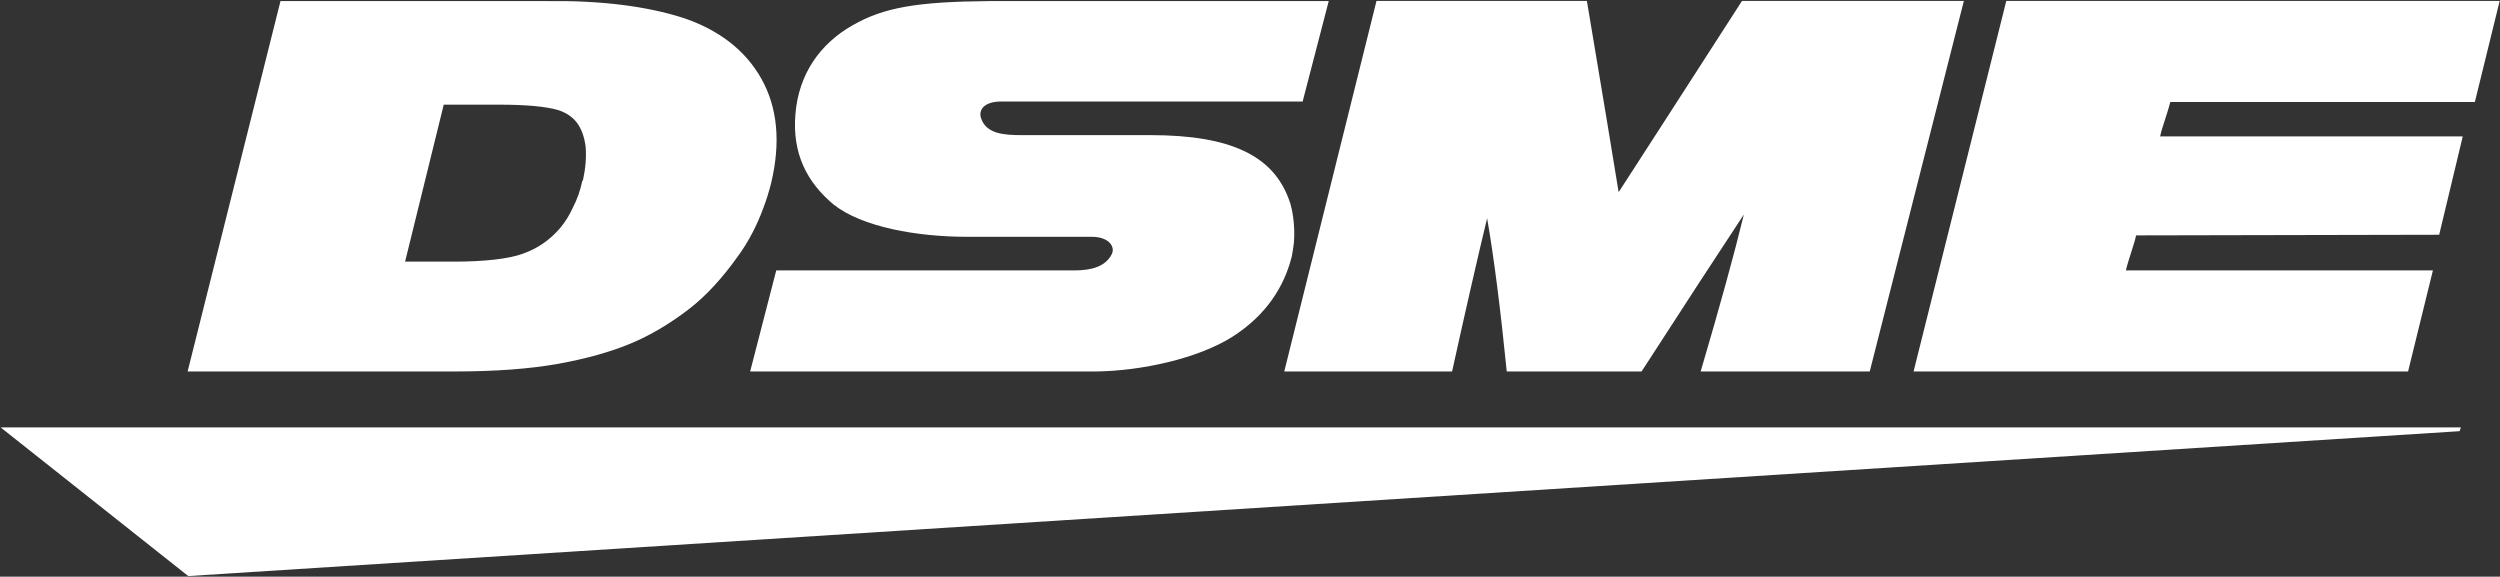 <svg version="1.2" xmlns="http://www.w3.org/2000/svg" viewBox="0 0 1591 367" width="1591" height="367">
	<rect x="0" y="0" width="1591" height="367" fill="#333333" stroke="none"/>
	<title>대우조선해양CI-ai-svg</title>
	<style>
		.s0 { fill: #ffffff } 
	</style>
	<g id="Layer 1">
		<g id="&lt;Group&gt;">
			<path id="&lt;Path&gt;" class="s0" d="m1566.1 272l-0.8 2.4-1445.5 92.2-119.4-94.6z"/>
			<g id="&lt;Group&gt;">
				<path id="&lt;Path&gt;" fill-rule="evenodd" class="s0" d="m1359.4 149.8c-0.9 4.9-4.9 15.4-6.5 22.3q15.8 0 195.4 0l-15.8 64.3h-314.7l59-235.8h314l-15.8 64.3h-193.8c-1.6 6.5-5.3 16.2-6.5 21.9 15.8 0 15 0 192.6 0l-15 62.6zm-169.5 86.6h-107.6q18.6-63.1 27.5-99.9-24.3 36.8-65.1 99.9h-85.8q-6.1-60.7-12.5-97.5-8.9 36.8-22.3 97.5h-106.8l58.7-235.8h133.9q15.4 91.8 20.2 121.7 19.4-29.9 78.5-121.7h141.2zm-699.1-120.1q-2 8.1-4.9 15.8c-4 10.9-9.3 21.4-16.1 30.7-9.8 13.8-20.3 25.5-32 34.4-11.7 8.9-23.9 16.2-36.4 21.4-12.6 5.3-28.3 9.7-46.5 13-18.2 3.2-40.1 4.8-65.2 4.8h-170.3l59.1-235.7h170.3c33.6-0.4 62.3 3.2 85.4 10.5 23.4 7.7 40.4 21 50.5 39.2 10.1 18.2 12.2 40.1 6.1 65.9zm-118.1-23q-1.3-9.7-5.7-15.4c-2.8-3.6-6.5-6-11.3-7.7-7.7-2.4-20.7-3.6-38.5-3.6q-26.7 0-34.8 0l-24.6 99.9c6.8 0 31.5 0 31.5 0 17.8 0 34.8-1.6 44.1-5.3 8.9-3.2 16.6-8.5 23.1-16.1q4.8-5.7 8.1-13 4-7.7 6-17 0.4-0.4 0.4-0.4 2.5-11.3 1.7-21.4zm449.4 69.9c-4.8 19.1-16.1 37.2-37.6 51-22.2 14.1-58.2 21.8-86.6 22.2q-0.4 0-220.5 0l16.6-64.3h189.4c11.3 0 20.2-2.4 24.2-10.5 2.1-4.4-1.6-10.9-12.9-10.9h-79.3c-31.6 0-66.7-6.1-85-20.6-16.9-14.2-26.3-32.4-24.2-57.4 2-25.5 15.7-44.9 36.4-56.6 19.8-11.4 41.2-15 86.6-15.4h216.4l-16.6 63.9h-191.7c-11.4 0-14.6 5.6-13 10.5 3.2 10.1 14.6 10.9 25.9 10.9h82.1c51.4 0 77.7 13.4 87.8 40.5 3.3 8 4.5 22.6 2.8 31.9z"/>
			</g>
		</g>
	</g>
</svg>